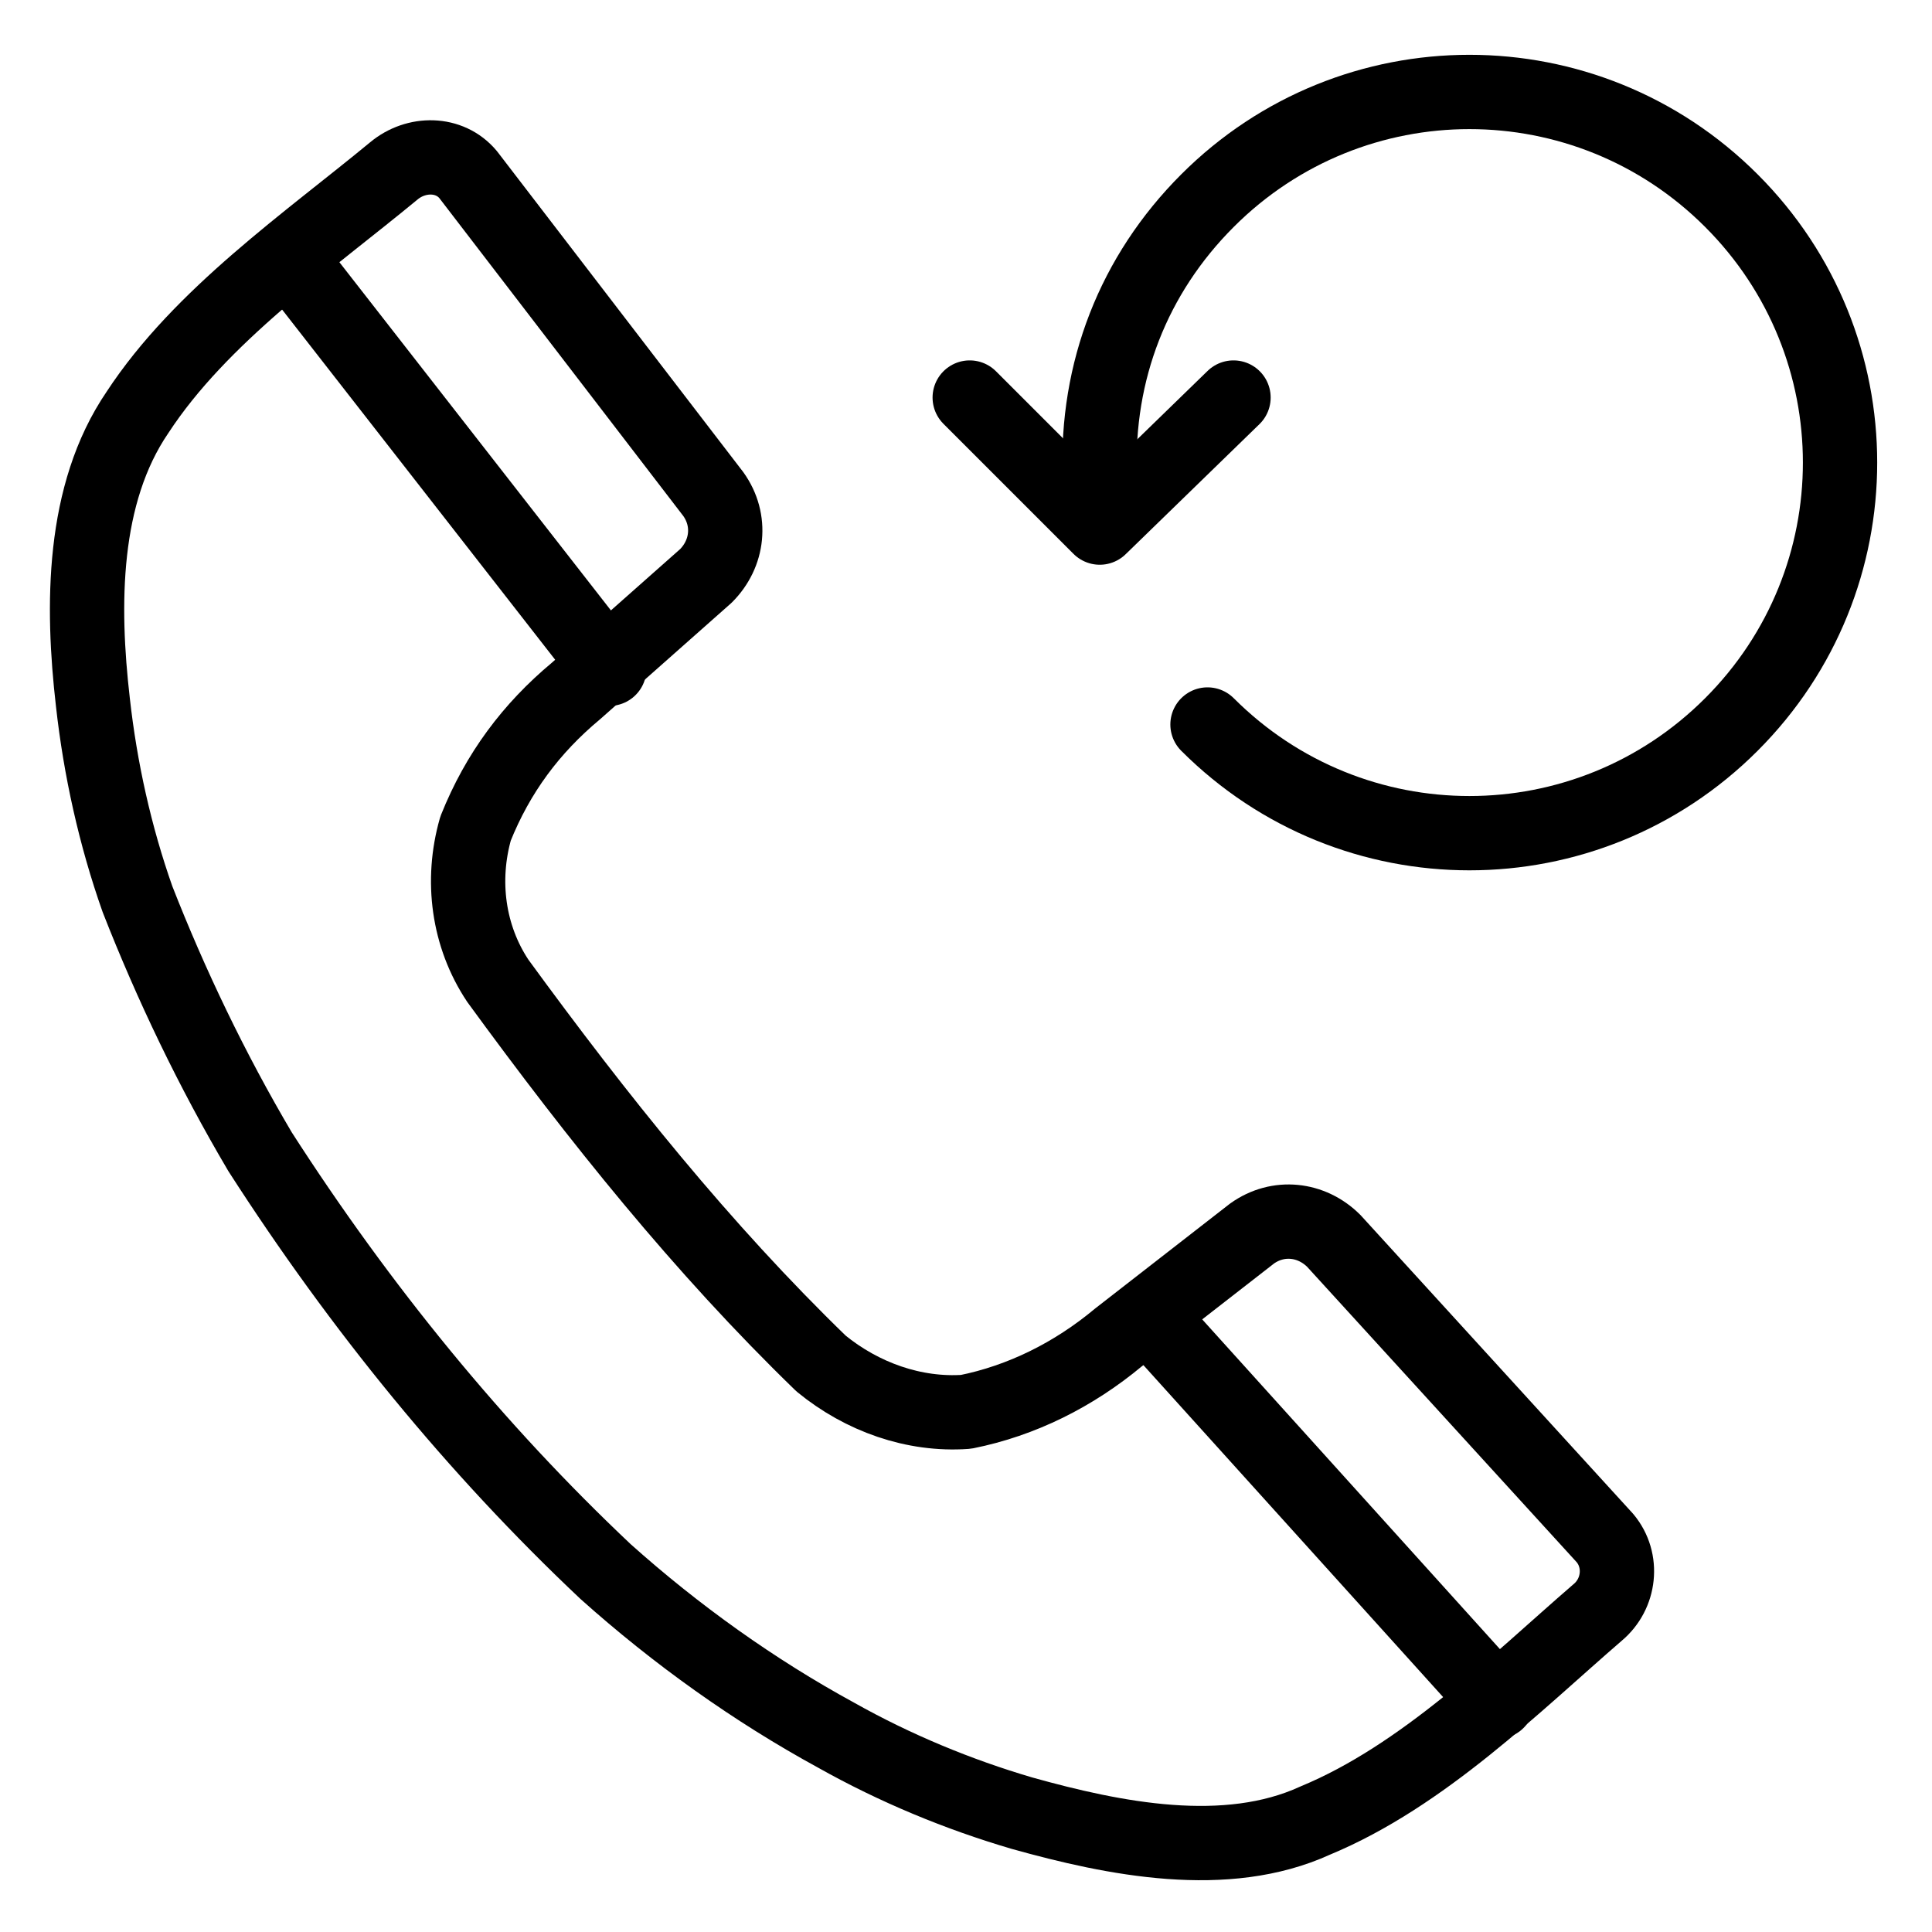 <?xml version="1.0" encoding="utf-8"?>
<!-- Generator: Adobe Illustrator 21.1.0, SVG Export Plug-In . SVG Version: 6.00 Build 0)  -->
<svg version="1.1" id="Слой_275" xmlns="http://www.w3.org/2000/svg" xmlns:xlink="http://www.w3.org/1999/xlink" x="0px"
	 y="0px" viewBox="0 0 52 52" style="enable-background:new 0 0 52 52;" xml:space="preserve">
<style type="text/css">
	.st0{fill:none;stroke:#000000;stroke-width:2;stroke-linecap:round;stroke-linejoin:round;}
</style>
<title>Avtomaticheskiy povtornyy vyzov</title>
<path class="st0" d="M32.5,19.5c3.9,3.9,10.2,3.9,14.1,0c3.9-3.9,3.9-10.2,0-14.1s-10.2-3.9-14.1,0c-2,2-3,4.6-2.9,7.4"/>
<polyline class="st0" points="26.1,10.7 29.6,14.2 33.2,10.7 "/>
<path class="st0" d="M22.1,36.7c1.1,0.9,2.5,1.4,3.9,1.3c1.5-0.3,2.9-1,4.1-2l3.6-2.8c0.7-0.5,1.6-0.4,2.2,0.2l7.3,8
	c0.5,0.6,0.4,1.5-0.2,2c0,0,0,0,0,0c-2.2,1.9-4.7,4.4-7.6,5.6c-2.4,1.1-5.4,0.5-7.9-0.2c-1.7-0.5-3.4-1.2-5-2.1
	c-2.2-1.2-4.3-2.7-6.2-4.4C12.8,39,9.7,35.2,7,31c-1.3-2.2-2.4-4.5-3.3-6.8c-0.6-1.7-1-3.5-1.2-5.3c-0.3-2.6-0.3-5.6,1.2-7.8
	c1.7-2.6,4.6-4.6,6.9-6.5c0.6-0.5,1.5-0.5,2,0.1c0,0,0,0,0,0l6.6,8.6c0.5,0.7,0.4,1.6-0.2,2.2l-3.5,3.1c-1.2,1-2.1,2.2-2.7,3.7
	c-0.4,1.4-0.2,2.9,0.6,4.1C16.1,30.1,18.9,33.6,22.1,36.7z"/>
<line class="st0" x1="7.9" y1="7.1" x2="16.4" y2="18"/>
<line class="st0" x1="40.3" y1="45.8" x2="31" y2="35.5"/>
</svg>
